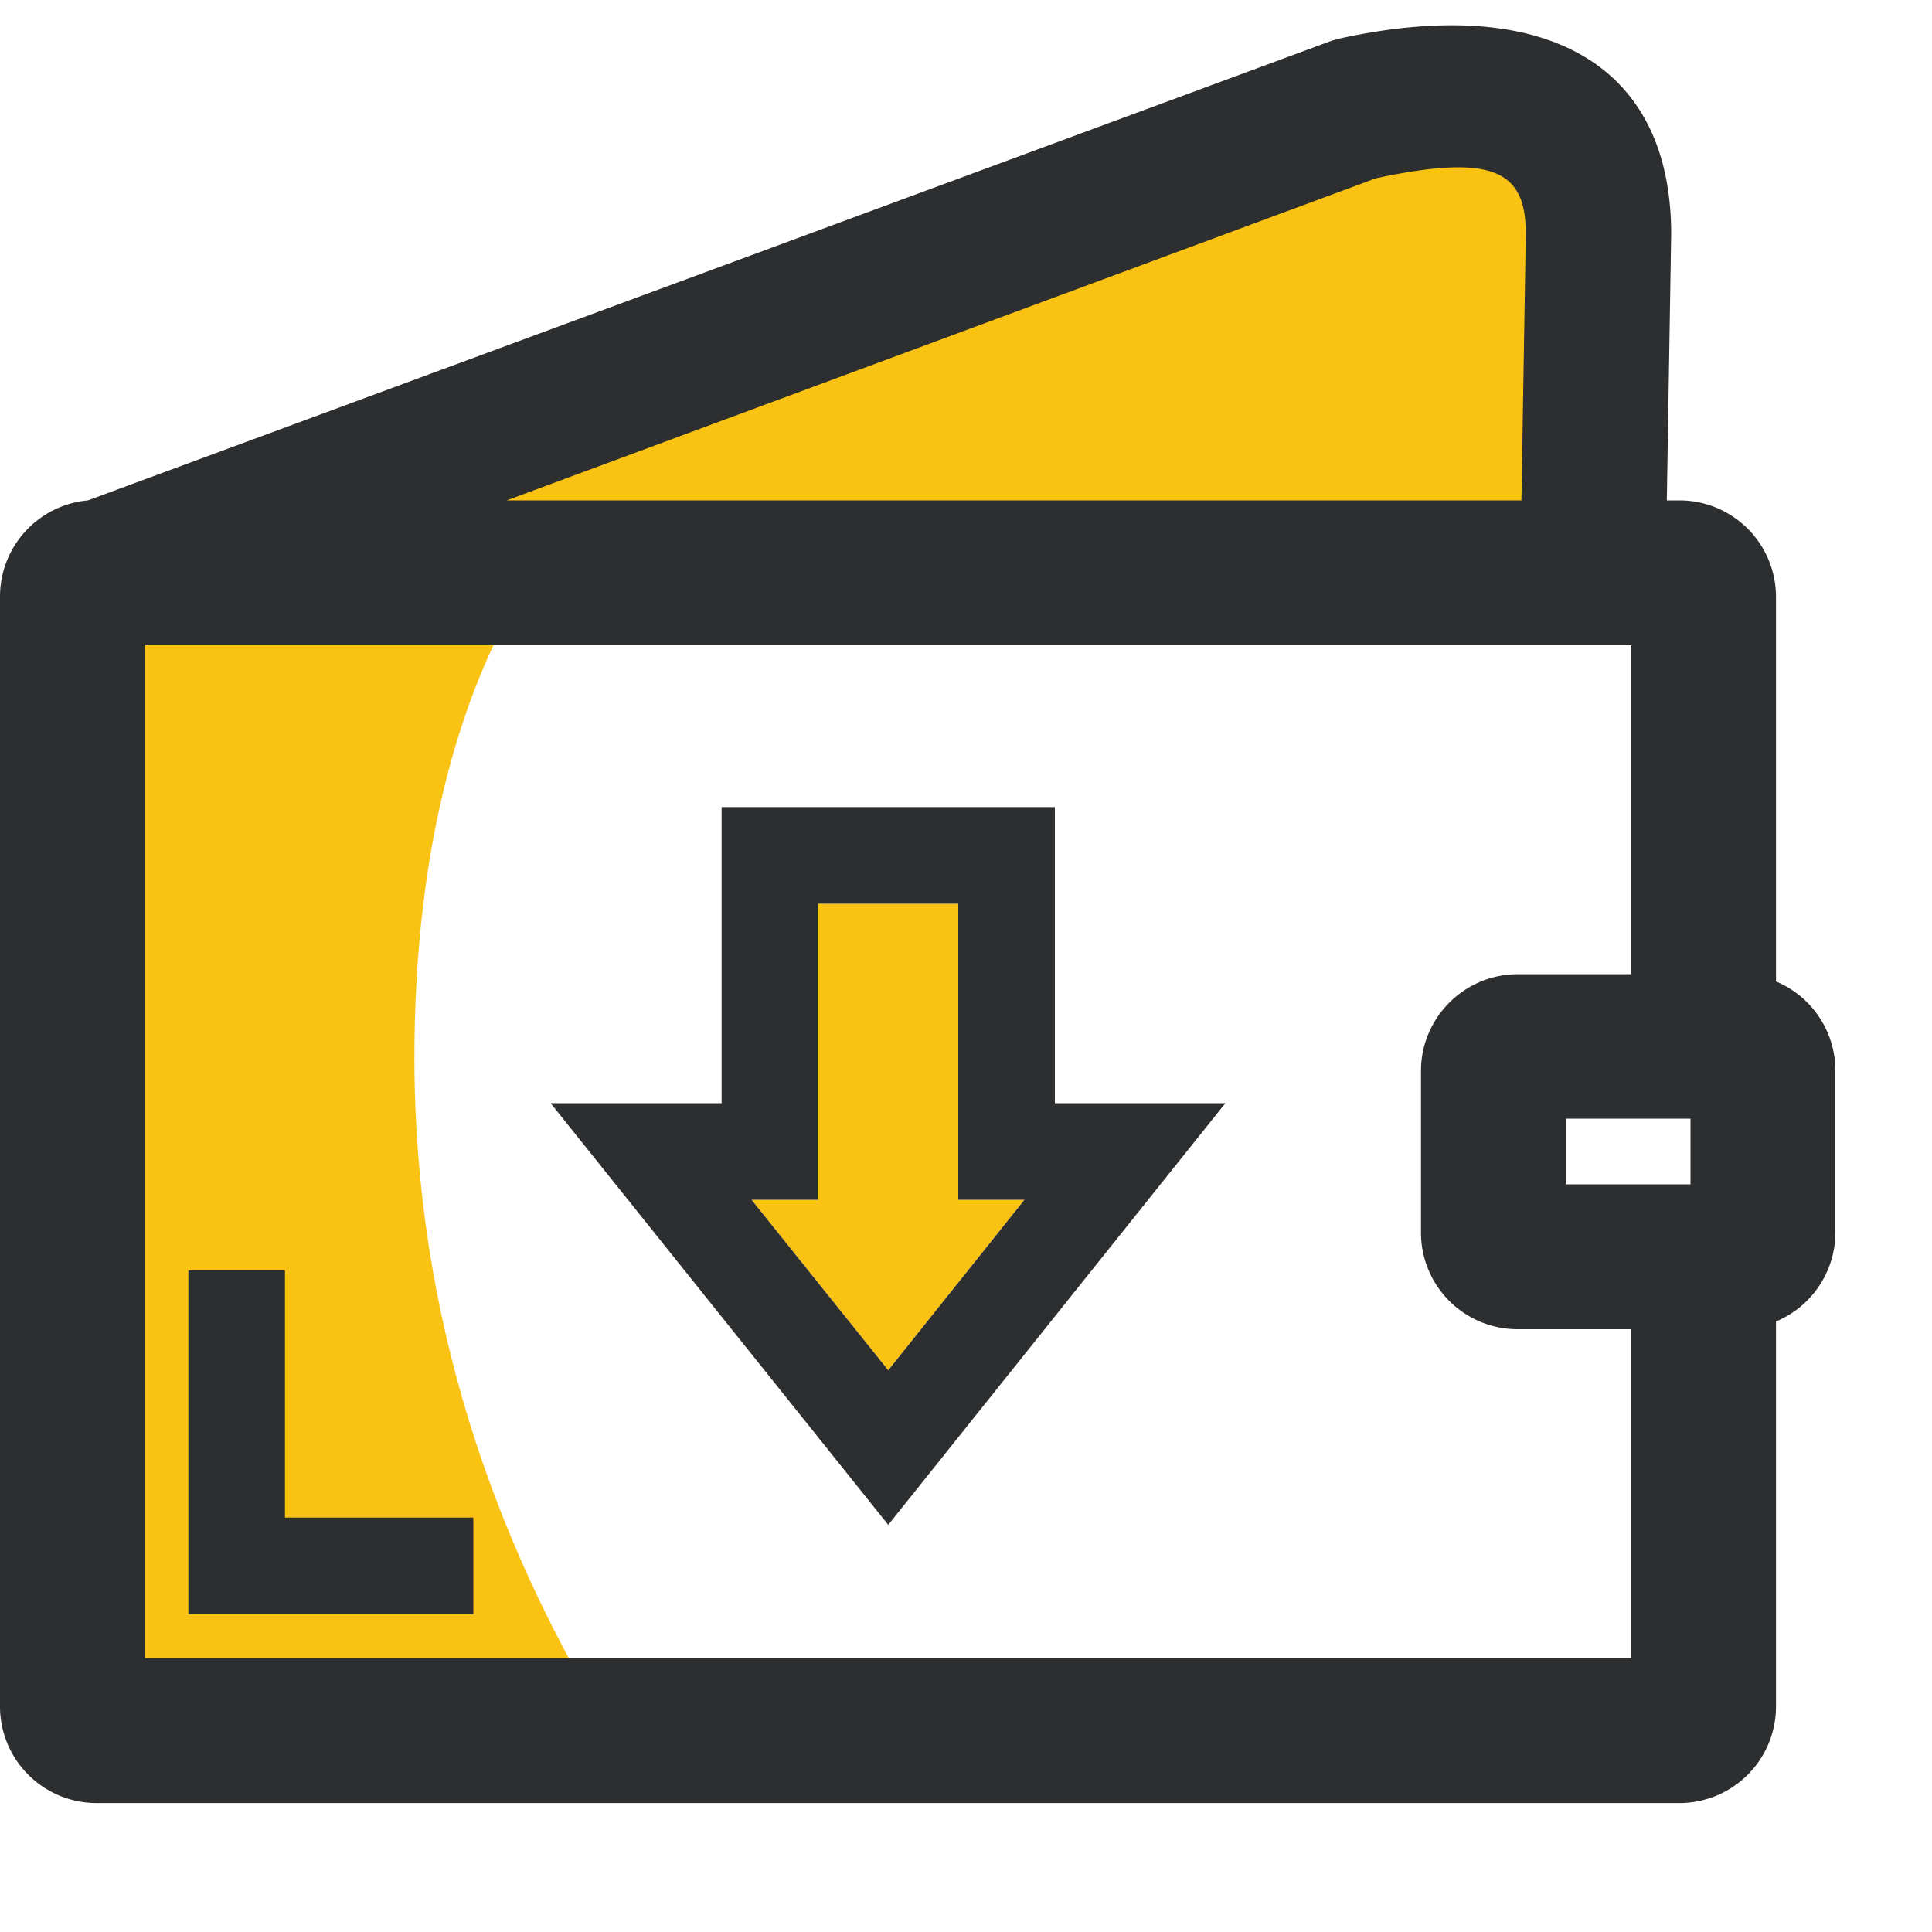 <svg xmlns="http://www.w3.org/2000/svg" viewBox="0 0 40 40"><g fill="none" fill-rule="evenodd"><path fill="#FAC212" d="M11.06 11.84c-1.49 2.27-2.48 5.6-2.48 10.06 0 5.4 1.68 10 3.94 13.73l-10.68.08v-23.3zm8.78 6.87v6.13h1.37l-2.82 3.53-2.83-3.53h1.38v-6.13h2.9zM29.5 2L33 3v8.5H6.5l2-1.5 21-8z"/><path fill="#2D2E30" fill-rule="nonzero" d="M34.6 4.84l-.09 5.52h.26a2 2 0 012 2v7.96A2 2 0 0138 22.17v3.35a2 2 0 01-1.23 1.84v7.97a2 2 0 01-2 2H2a2 2 0 01-2-2V12.36a2 2 0 011.82-2L27.58.84l.19-.05c4.16-.9 6.83.48 6.83 4.06zm-.83 8.52H3v20.97h30.77v-6.81h-2.35a2 2 0 01-2-2v-3.35c0-1.1.9-2 2-2h2.35v-6.81zM5.9 26.29v5.13h3.9v2H3.9V26.3h2zm15.94-9.58v6.13h3.53l-6.98 8.73-6.99-8.73h3.54v-6.13h6.9zm-2 2h-2.9v6.13h-1.38l2.83 3.53 2.82-3.53h-1.37v-6.13zM35 23.16h-2.58v1.36H35v-1.36zm-6.36-19.5l-.15.03-18 6.67H31.5l.09-5.52c0-1.28-.64-1.65-2.96-1.18z"/></g></svg>

